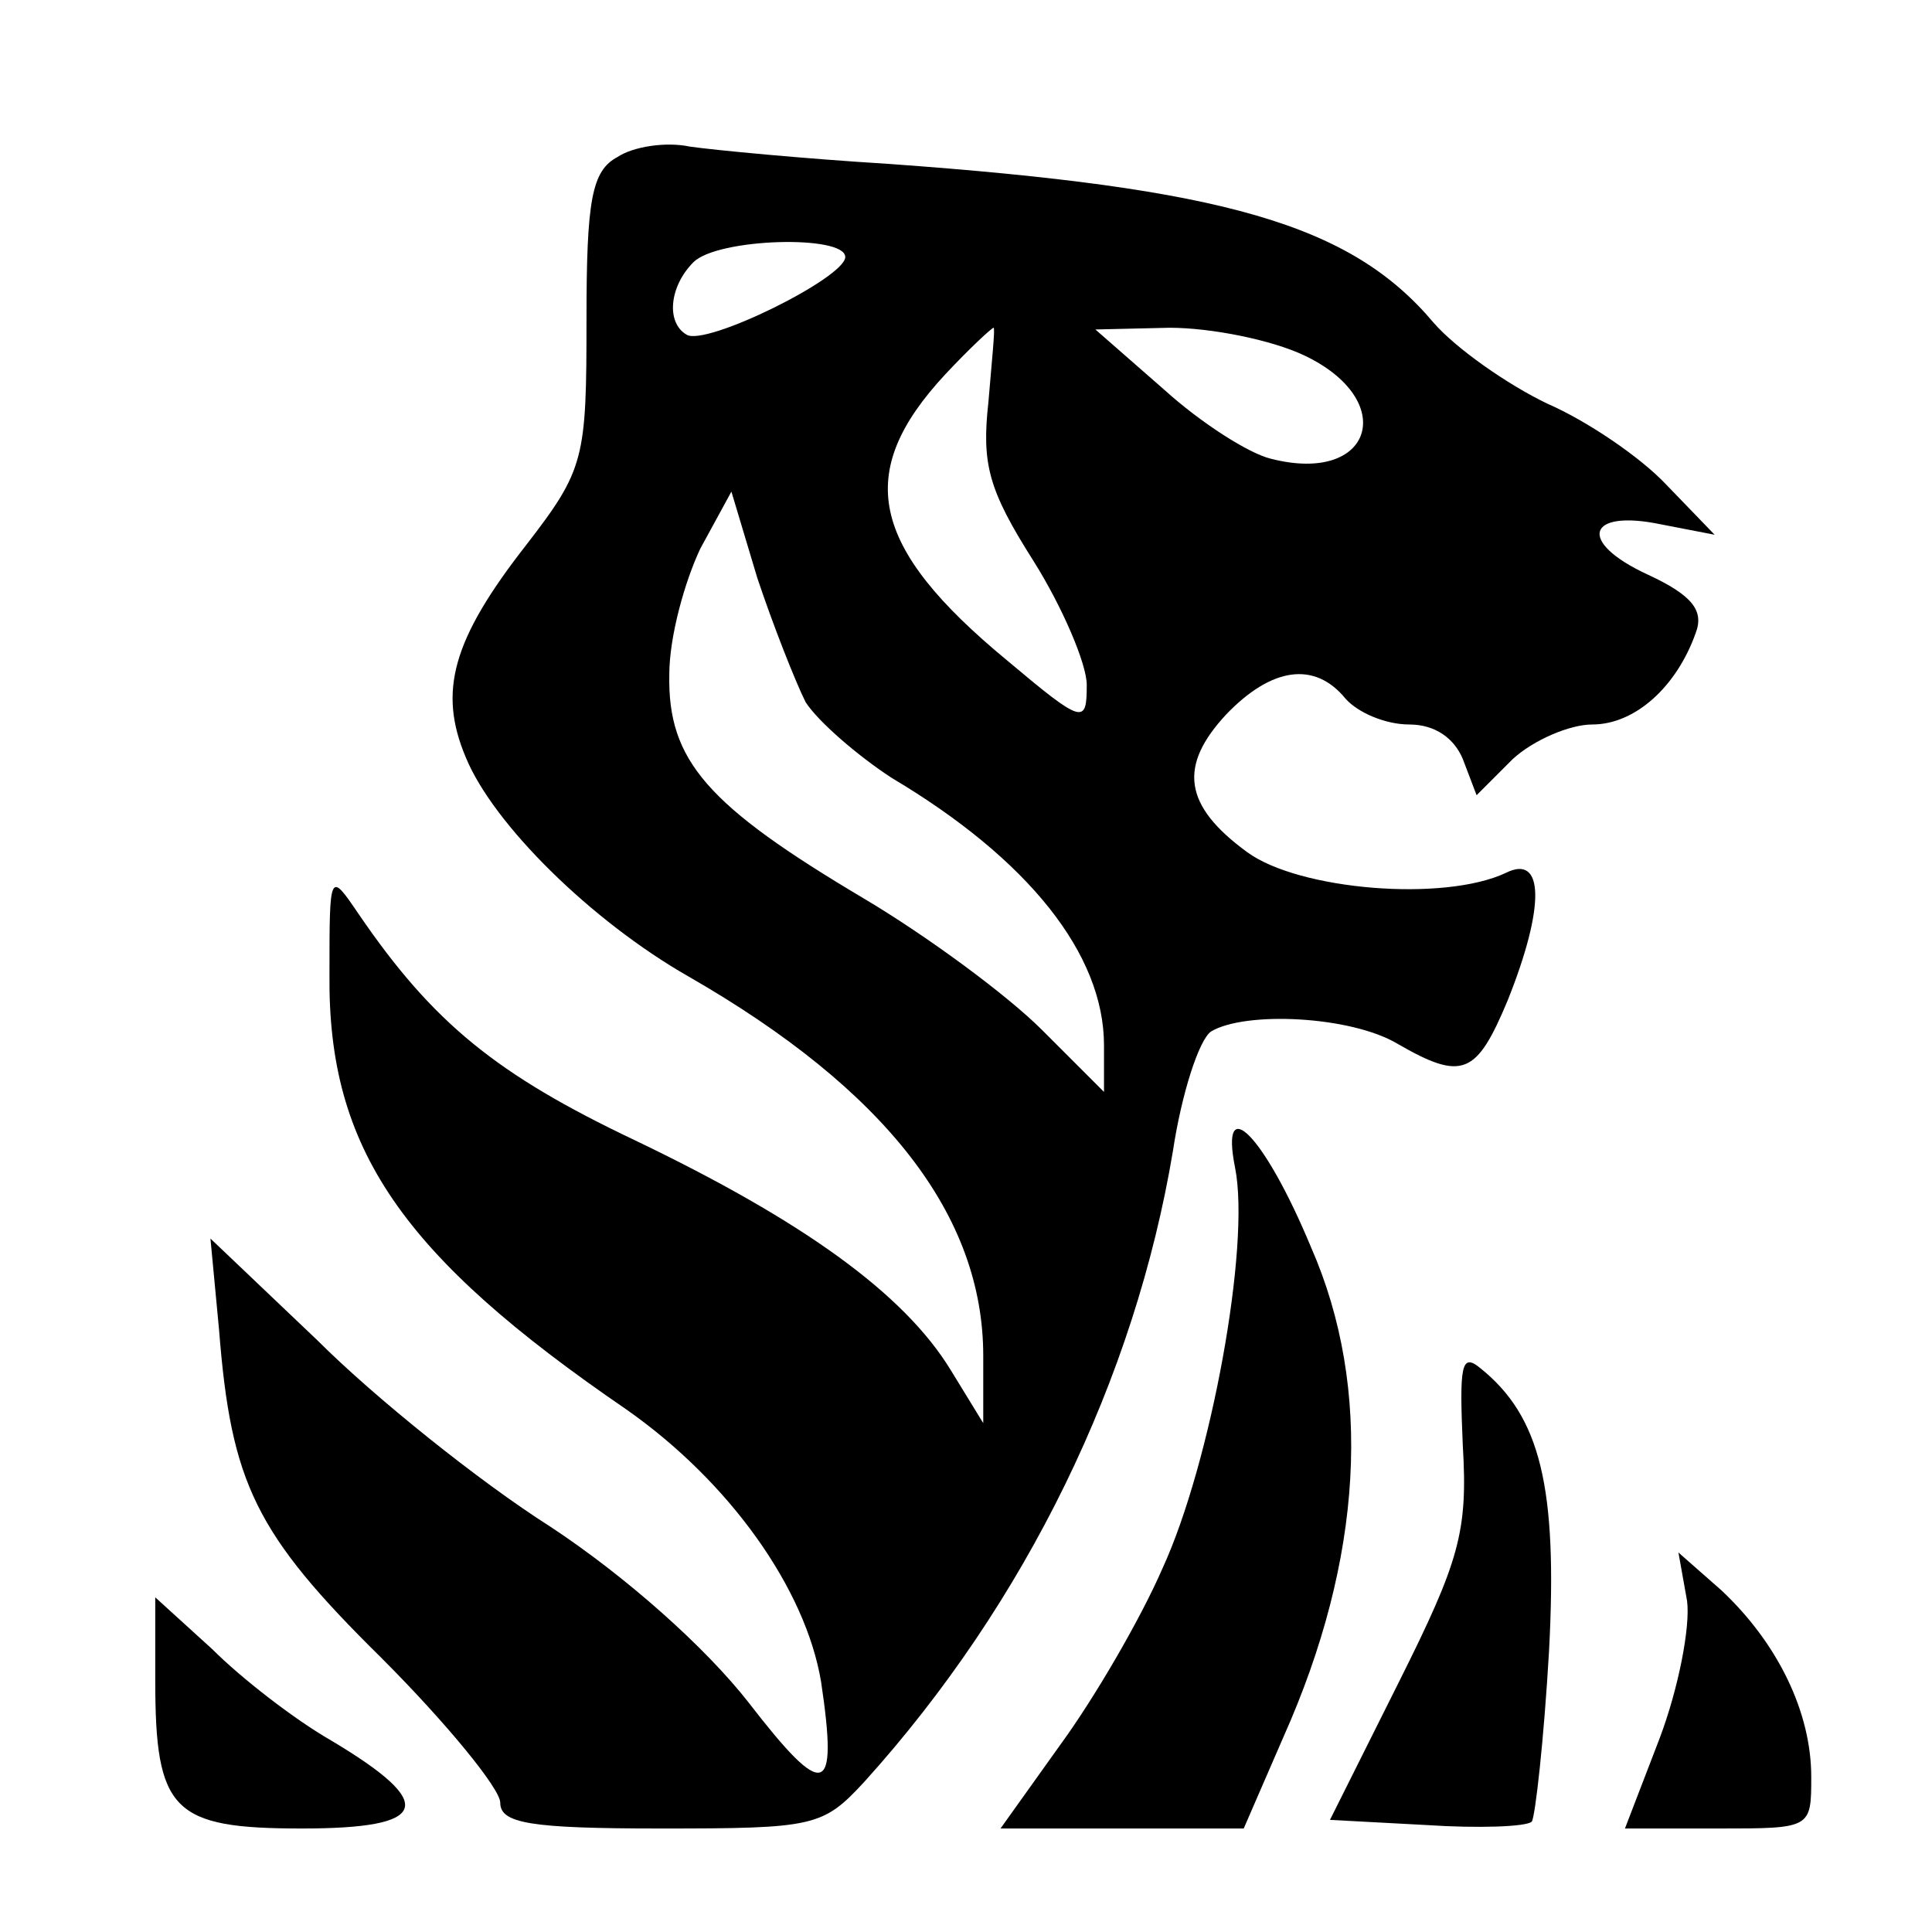 <?xml version="1.0" standalone="no"?>
<!DOCTYPE svg PUBLIC "-//W3C//DTD SVG 20010904//EN"
 "http://www.w3.org/TR/2001/REC-SVG-20010904/DTD/svg10.dtd">
<svg version="1.0" xmlns="http://www.w3.org/2000/svg"
 width="112pt" height="112pt" viewBox="0 0 112 112"
 preserveAspectRatio="xMidYMid meet">

<g transform="translate(0,112) scale(0.1,-0.1)"
fill="#000000" stroke="none">
<path d="M358 1029 c-15 -8 -18 -25 -18 -94 0 -81 -1 -87 -35 -131 -43 -55
-51 -85 -35 -123 16 -39 73 -95 129 -127 115 -66 171 -139 171 -220 l0 -39
-19 31 c-27 44 -85 86 -183 133 -80 38 -117 68 -160 131 -17 25 -17 25 -17
-35 -1 -101 42 -163 172 -252 60 -42 104 -104 113 -158 10 -67 2 -69 -42 -12
-25 32 -71 73 -115 102 -41 26 -102 75 -135 108 l-62 59 5 -53 c7 -89 21 -118
94 -190 38 -38 69 -76 69 -84 0 -12 17 -15 93 -15 89 0 94 1 118 27 94 104
157 234 179 366 5 33 15 64 22 69 20 12 81 9 108 -7 38 -22 46 -18 64 25 22
55 21 85 -1 74 -36 -17 -120 -10 -150 12 -37 27 -40 50 -12 80 26 27 51 31 69
9 7 -8 23 -15 37 -15 15 0 26 -8 31 -20 l8 -21 21 21 c12 11 33 20 46 20 25 0
49 22 60 53 5 13 -2 22 -28 34 -41 19 -35 38 8 29 l31 -6 -28 29 c-15 16 -46
37 -69 47 -23 11 -53 32 -66 47 -48 57 -121 78 -316 92 -49 3 -101 8 -115 10
-14 3 -33 0 -42 -6z m132 -58 c0 -12 -81 -52 -92 -45 -12 7 -10 28 4 42 14 14
88 16 88 3z m83 -84 c-4 -36 0 -51 26 -92 17 -27 31 -60 31 -72 0 -23 -2 -23
-46 14 -80 66 -89 109 -36 166 14 15 27 27 28 27 1 0 -1 -19 -3 -43z m183 27
c55 -26 40 -75 -19 -60 -13 3 -41 21 -62 40 l-40 35 43 1 c24 0 59 -7 78 -16z
m-289 -201 c7 -11 30 -31 50 -44 79 -47 123 -102 123 -155 l0 -27 -36 36 c-20
20 -66 54 -103 76 -91 54 -114 80 -113 130 0 22 9 54 18 73 l18 33 15 -50 c9
-27 22 -60 28 -72z"/>
<path d="M716 443 c9 -45 -14 -171 -42 -232 -13 -30 -40 -76 -59 -102 l-35
-49 71 0 70 0 23 53 c46 103 52 202 16 284 -27 65 -53 91 -44 46z"/>
<path d="M848 282 c3 -50 -2 -67 -37 -137 l-40 -80 56 -3 c30 -2 58 -1 61 2 2
3 7 47 10 99 5 95 -5 136 -40 164 -11 9 -12 1 -10 -45z"/>
<path d="M978 192 c2 -15 -5 -51 -16 -80 l-20 -52 54 0 c54 0 54 0 54 30 0 37
-19 77 -52 108 l-25 22 5 -28z"/>
<path d="M90 146 c0 -76 10 -86 85 -86 74 0 79 14 17 51 -21 12 -52 36 -69 53
l-33 30 0 -48z"/>
</g>
</svg>
